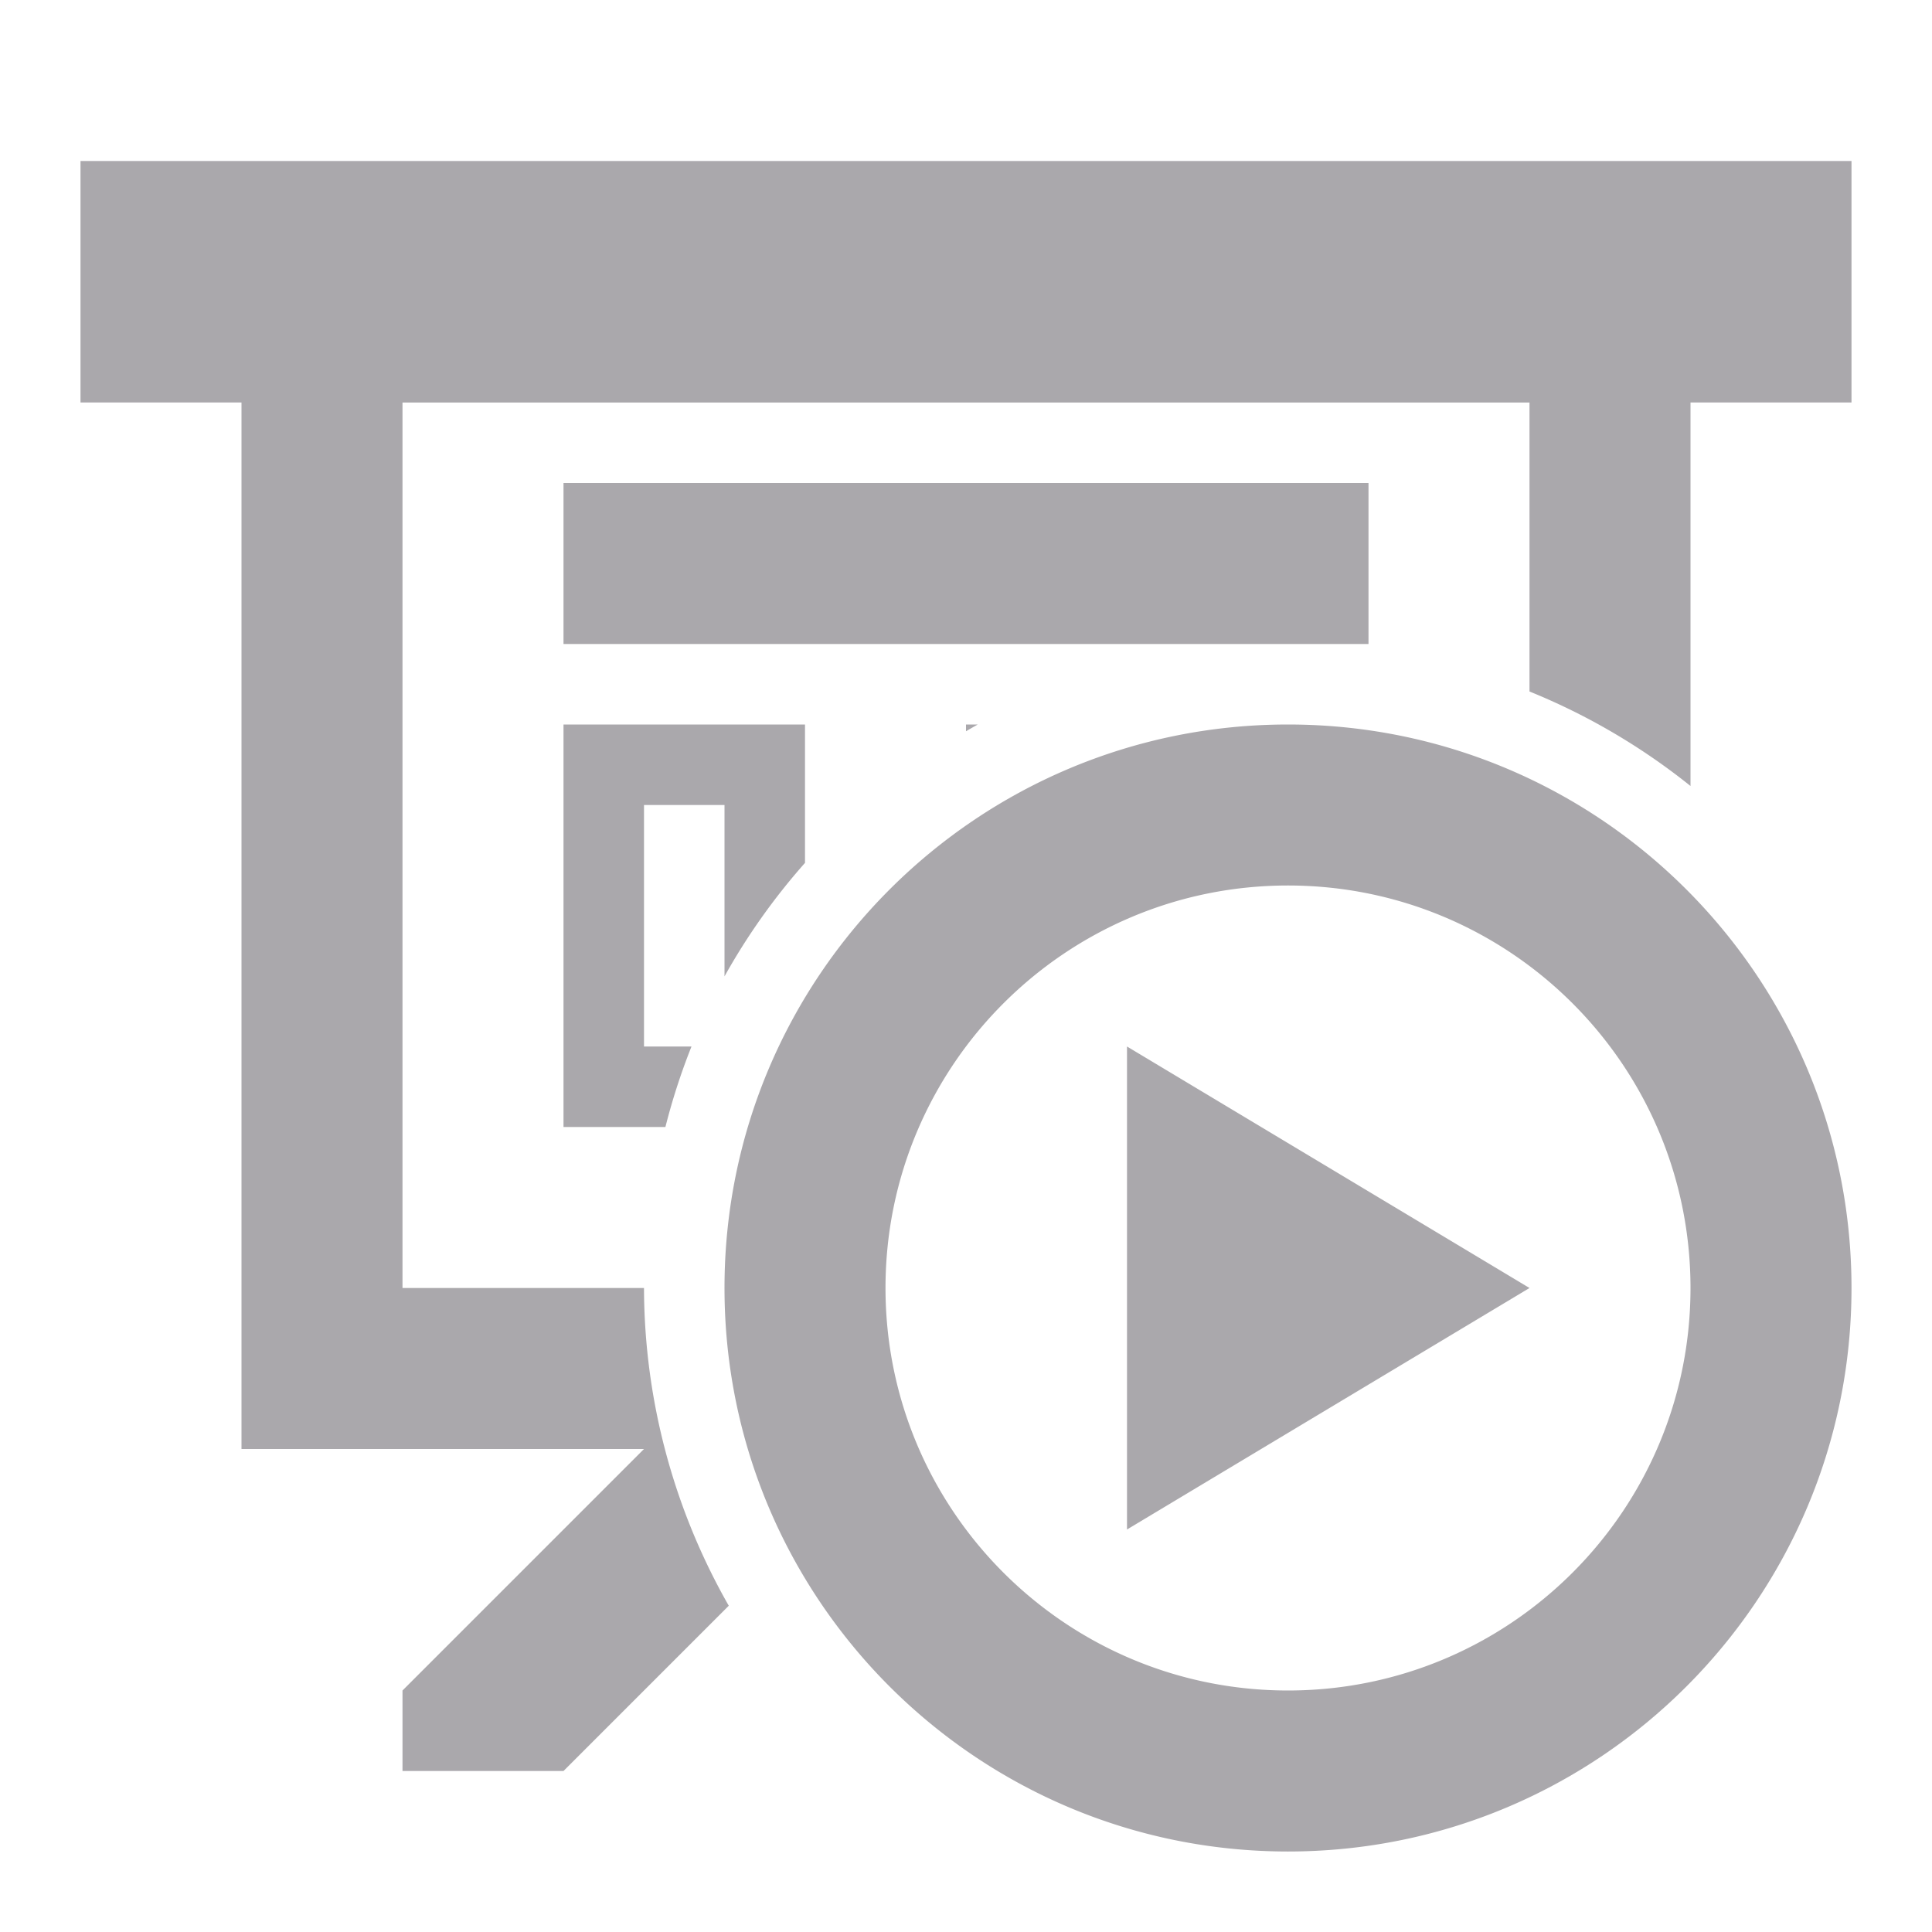 <svg viewBox="0 0 24 24" xmlns="http://www.w3.org/2000/svg"><path d="m1 2v3h2v13h5l-3 3v1h2l2.053-2.053a8 8 0 0 1 -1.053-3.947h-3v-11h14v3.59a8 8 0 0 1 2 1.174v-4.764h2v-3zm6 4v2h9 1v-2zm0 3v5h1.266a8 8 0 0 1 .324-1h-.59v-3h1v2.129a8 8 0 0 1 1-1.41v-1.719zm5 0v.084a8 8 0 0 1 .146-.084zm4 0c-3.866 0-7 3.134-7 7s3.134 7 7 7 7-3.134 7-7-3.134-7-7-7zm0 2c2.761 0 5 2.239 5 5s-2.239 5-5 5-5-2.239-5-5 2.239-5 5-5zm-2 2v6l5-3z" fill="#aaa8ac"/></svg>